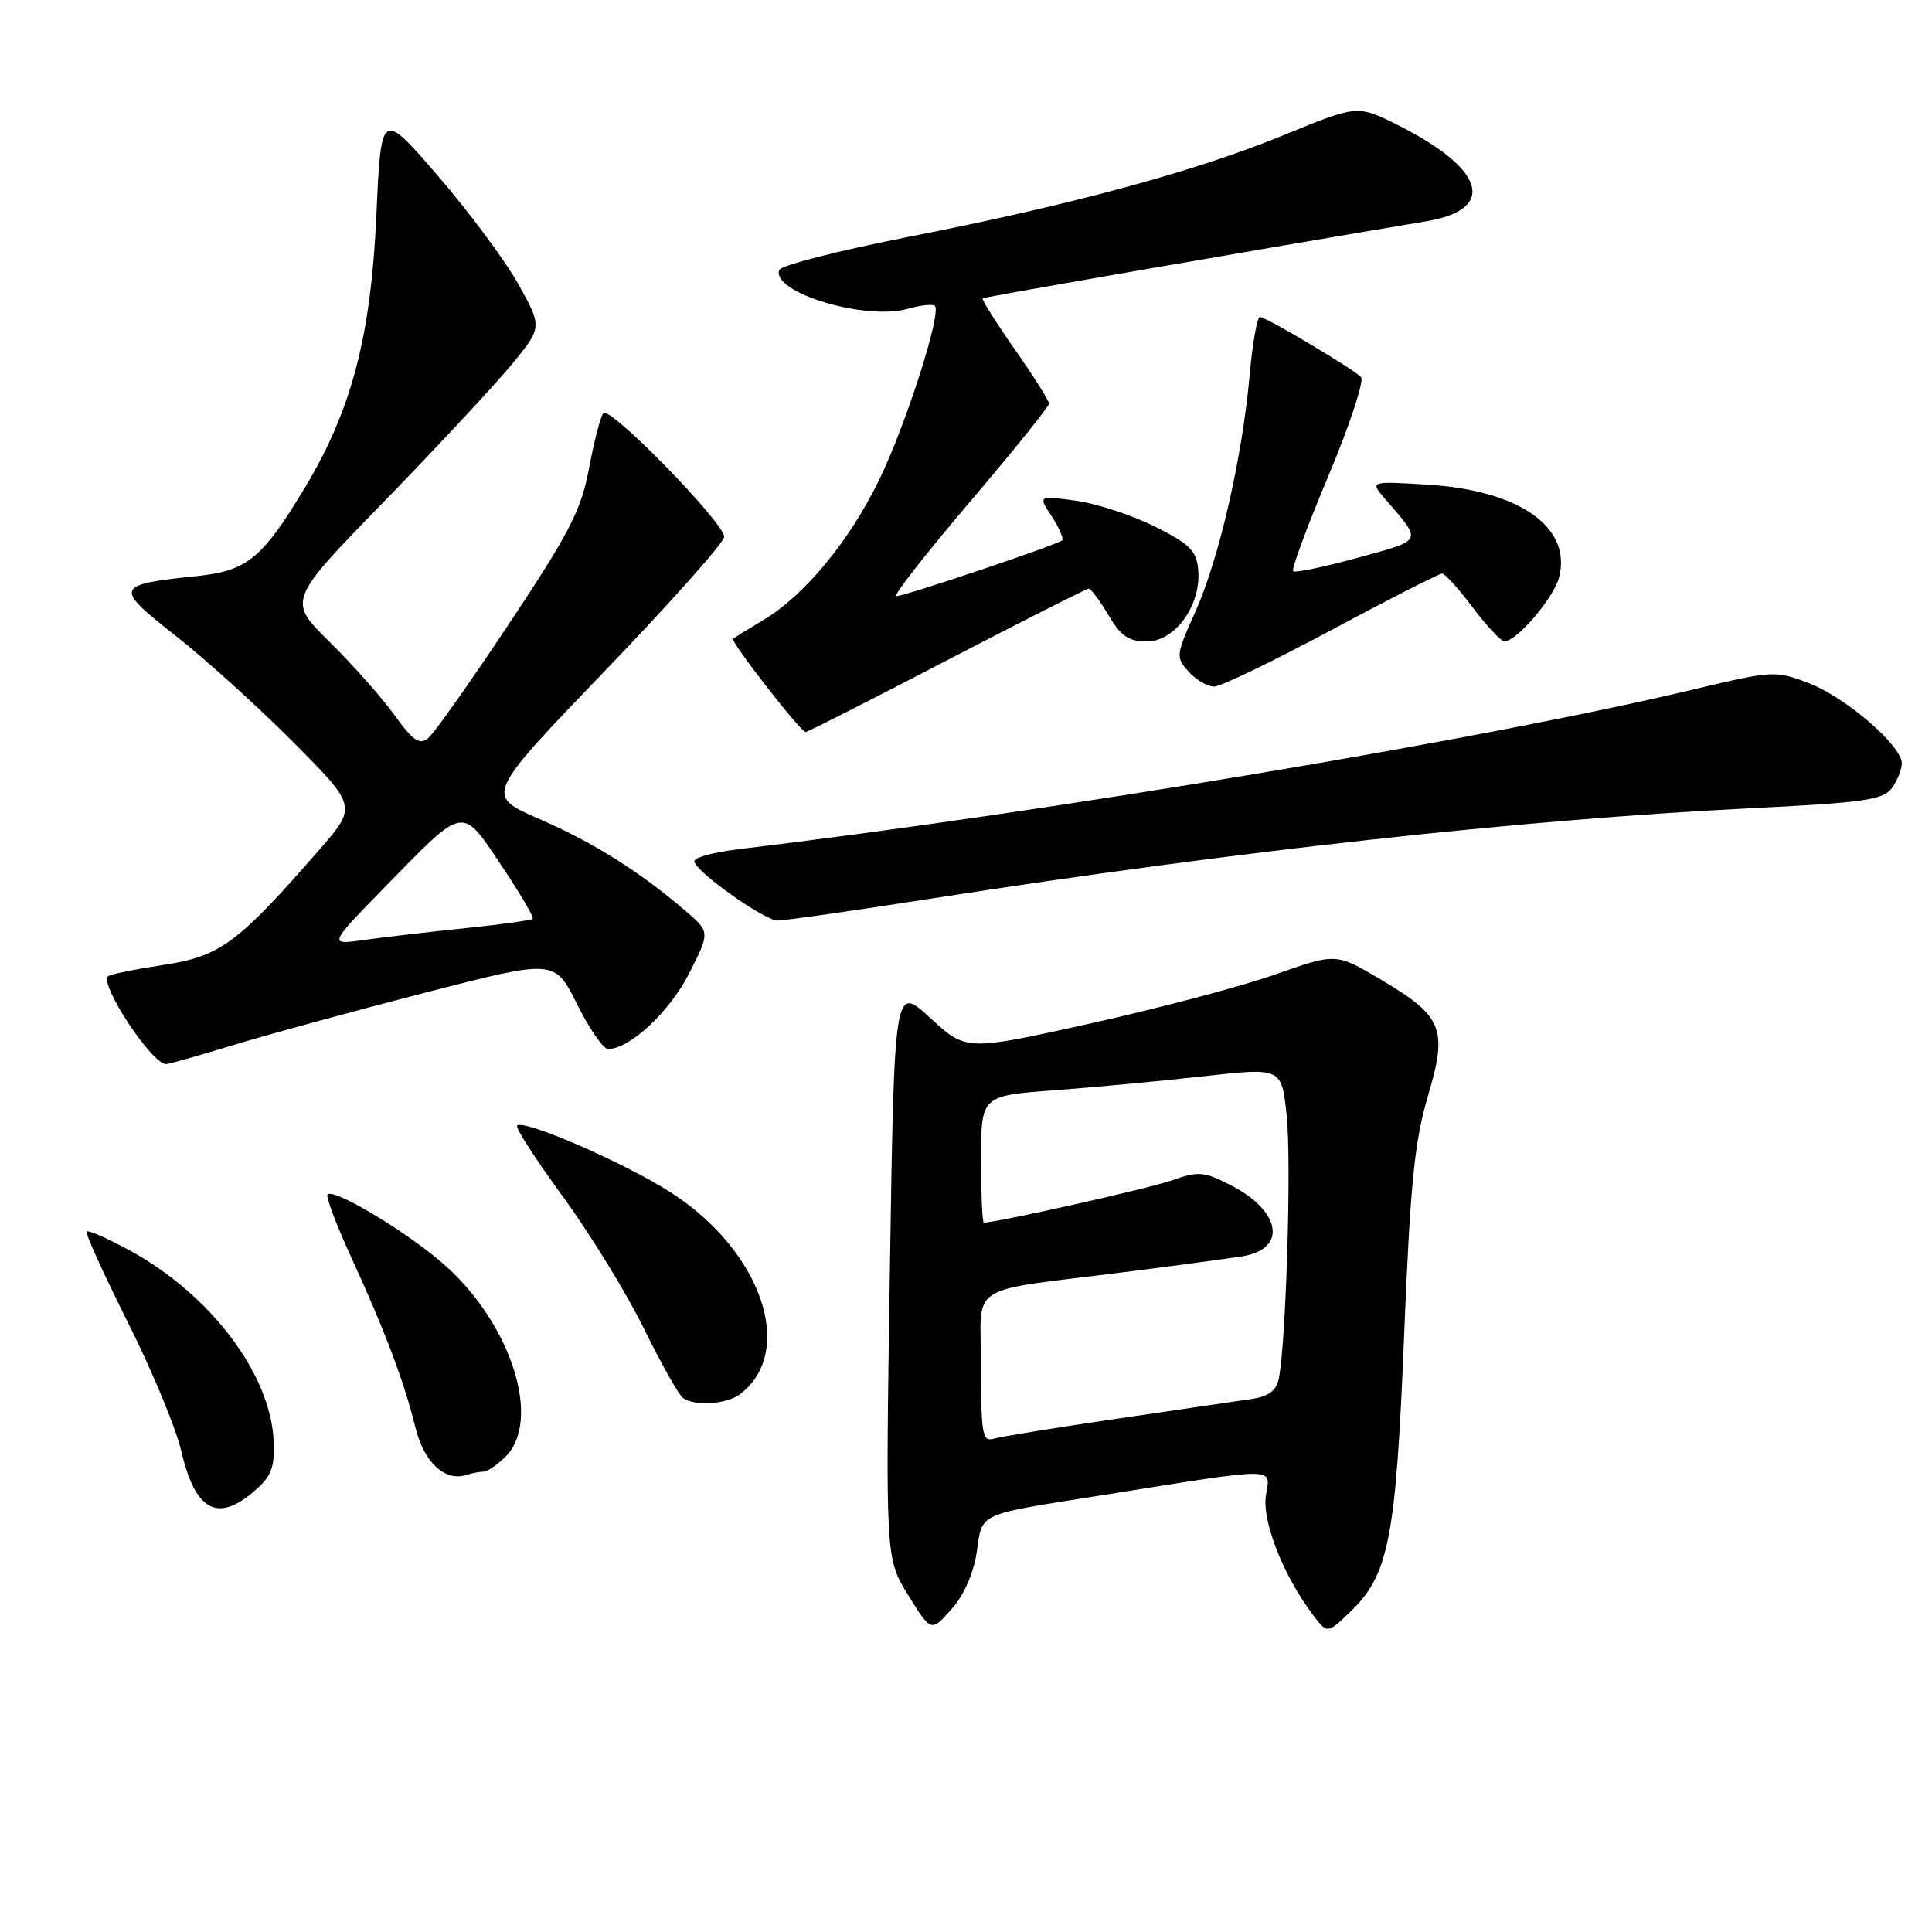 <?xml version="1.0" encoding="UTF-8" standalone="no"?>
<!DOCTYPE svg PUBLIC "-//W3C//DTD SVG 1.1//EN" "http://www.w3.org/Graphics/SVG/1.1/DTD/svg11.dtd" >
<svg xmlns="http://www.w3.org/2000/svg" xmlns:xlink="http://www.w3.org/1999/xlink" version="1.1" viewBox="0 0 256 256">
 <g >
 <path fill="currentColor"
d=" M 129.42 205.68 C 130.22 200.35 129.27 200.78 146.00 198.13 C 169.80 194.34 168.33 194.34 167.74 198.17 C 167.22 201.60 170.07 208.83 173.99 214.00 C 175.88 216.49 175.88 216.49 178.89 213.60 C 184.03 208.68 184.96 203.95 186.05 177.00 C 186.87 156.86 187.43 151.21 189.20 145.26 C 191.86 136.28 191.21 134.68 182.91 129.76 C 177.02 126.28 177.02 126.28 169.04 129.10 C 164.65 130.66 153.63 133.58 144.54 135.60 C 128.01 139.27 128.01 139.27 123.26 134.88 C 118.50 130.50 118.50 130.50 117.91 168.50 C 117.33 206.50 117.33 206.50 120.35 211.38 C 123.38 216.26 123.38 216.26 126.05 213.26 C 127.71 211.41 128.99 208.52 129.42 205.68 Z  M 33.66 197.61 C 35.95 195.65 36.40 194.49 36.27 191.03 C 35.91 182.12 27.90 171.50 17.12 165.65 C 14.23 164.08 11.69 162.97 11.48 163.18 C 11.27 163.39 13.73 168.80 16.93 175.20 C 20.14 181.59 23.31 189.23 23.99 192.16 C 25.84 200.16 28.78 201.82 33.66 197.61 Z  M 64.08 195.00 C 64.59 195.00 65.90 194.10 67.00 193.00 C 71.77 188.23 67.81 175.61 59.09 167.77 C 54.32 163.48 44.27 157.40 43.40 158.27 C 43.14 158.53 44.56 162.28 46.55 166.62 C 51.00 176.32 53.55 183.07 55.04 189.14 C 56.18 193.79 58.96 196.36 61.83 195.43 C 62.56 195.19 63.58 195.00 64.08 195.00 Z  M 98.09 184.72 C 105.46 179.05 100.93 165.79 88.97 158.06 C 82.92 154.15 69.41 148.26 68.52 149.15 C 68.26 149.40 70.99 153.64 74.59 158.56 C 78.18 163.48 83.00 171.32 85.30 176.00 C 87.60 180.68 89.93 184.83 90.49 185.23 C 92.05 186.37 96.32 186.08 98.09 184.72 Z  M 31.07 138.43 C 35.71 137.02 47.15 133.90 56.50 131.49 C 73.50 127.11 73.50 127.11 76.46 133.05 C 78.09 136.32 79.94 139.00 80.57 139.00 C 83.43 139.00 88.71 134.09 91.30 129.00 C 94.10 123.50 94.10 123.50 90.80 120.67 C 84.74 115.47 78.62 111.63 71.42 108.50 C 64.29 105.40 64.29 105.40 80.10 88.95 C 88.80 79.90 95.93 71.89 95.96 71.14 C 96.01 69.32 80.82 53.76 79.95 54.74 C 79.58 55.16 78.73 58.42 78.06 62.00 C 77.02 67.58 75.52 70.49 67.52 82.55 C 62.39 90.27 57.55 97.13 56.76 97.78 C 55.59 98.76 54.76 98.20 52.26 94.74 C 50.58 92.41 46.70 88.04 43.66 85.04 C 38.12 79.58 38.12 79.58 50.81 66.54 C 57.79 59.36 65.38 51.21 67.69 48.43 C 71.87 43.37 71.87 43.37 68.69 37.66 C 66.93 34.51 62.12 28.04 58.00 23.27 C 50.50 14.60 50.50 14.60 49.87 28.55 C 49.15 44.54 46.59 54.30 40.47 64.50 C 34.77 74.00 32.78 75.63 26.12 76.33 C 15.18 77.47 15.06 77.79 23.26 84.23 C 27.24 87.36 34.28 93.73 38.91 98.39 C 47.32 106.86 47.32 106.86 42.24 112.68 C 31.46 125.04 29.18 126.72 21.63 127.86 C 17.85 128.44 14.56 129.11 14.31 129.36 C 13.18 130.48 20.13 141.00 22.00 141.00 C 22.36 141.00 26.44 139.85 31.07 138.43 Z  M 123.58 119.04 C 163.69 112.78 201.84 108.58 231.93 107.10 C 246.98 106.36 249.53 105.99 250.68 104.43 C 251.40 103.43 252.00 101.96 252.00 101.15 C 252.00 98.80 244.54 92.37 239.65 90.51 C 235.26 88.83 234.90 88.85 224.33 91.37 C 196.73 97.96 139.37 107.55 97.75 112.54 C 94.59 112.92 92.00 113.62 92.00 114.11 C 92.00 115.38 101.22 121.95 103.05 121.98 C 103.91 121.99 113.15 120.67 123.58 119.04 Z  M 125.47 87.50 C 135.51 82.28 143.97 78.00 144.26 78.00 C 144.56 78.00 145.73 79.58 146.87 81.50 C 148.51 84.28 149.56 85.00 151.98 85.00 C 155.72 85.00 159.19 80.14 158.77 75.50 C 158.54 72.96 157.65 72.08 153.00 69.76 C 149.97 68.25 145.26 66.71 142.53 66.34 C 137.55 65.67 137.55 65.67 139.36 68.42 C 140.35 69.93 140.97 71.37 140.73 71.60 C 140.17 72.17 119.86 79.00 118.75 79.00 C 118.27 79.00 122.64 73.42 128.44 66.59 C 134.25 59.77 139.00 53.87 139.00 53.48 C 139.00 53.09 136.95 49.85 134.45 46.27 C 131.95 42.69 130.04 39.66 130.20 39.53 C 130.43 39.35 166.56 33.08 189.00 29.32 C 198.40 27.75 196.80 22.37 185.19 16.56 C 179.87 13.90 179.87 13.90 170.19 17.87 C 158.37 22.72 142.24 27.09 120.22 31.42 C 111.08 33.22 103.44 35.18 103.24 35.78 C 102.24 38.78 114.69 42.52 120.31 40.91 C 121.99 40.43 123.60 40.26 123.88 40.54 C 124.79 41.45 120.03 56.32 116.50 63.57 C 112.58 71.65 106.64 78.85 101.22 82.11 C 99.17 83.34 97.34 84.47 97.14 84.62 C 96.71 84.94 106.08 97.00 106.76 97.00 C 107.01 97.00 115.44 92.72 125.47 87.50 Z  M 176.44 83.47 C 184.11 79.36 190.70 76.00 191.08 76.00 C 191.46 76.00 193.28 78.01 195.13 80.47 C 196.98 82.93 198.87 84.95 199.33 84.97 C 200.94 85.03 205.91 79.21 206.60 76.45 C 208.26 69.83 201.31 64.96 189.14 64.22 C 181.50 63.75 181.50 63.75 183.55 66.12 C 188.50 71.87 188.68 71.50 179.89 73.91 C 175.44 75.13 171.59 75.93 171.35 75.68 C 171.10 75.43 173.21 69.73 176.04 63.01 C 178.87 56.28 180.80 50.41 180.34 49.96 C 179.12 48.76 167.74 42.00 166.95 42.00 C 166.58 42.00 165.96 45.49 165.58 49.75 C 164.60 60.68 161.53 74.07 158.39 81.06 C 155.80 86.83 155.78 87.09 157.51 89.01 C 158.50 90.11 160.03 90.99 160.90 90.97 C 161.78 90.96 168.77 87.58 176.44 83.47 Z  M 130.00 181.16 C 130.00 169.69 127.53 171.29 149.50 168.50 C 156.10 167.66 162.92 166.74 164.65 166.46 C 170.61 165.49 169.75 160.44 163.04 157.02 C 159.51 155.22 158.79 155.16 155.23 156.42 C 152.19 157.49 132.10 162.00 130.36 162.00 C 130.16 162.00 130.00 158.22 130.00 153.59 C 130.00 145.19 130.00 145.19 139.75 144.46 C 145.11 144.06 154.07 143.22 159.66 142.59 C 169.82 141.46 169.82 141.46 170.49 147.80 C 171.14 153.83 170.41 178.03 169.44 182.71 C 169.11 184.29 168.08 185.05 165.74 185.39 C 163.96 185.65 155.97 186.82 148.00 187.99 C 140.03 189.15 132.71 190.34 131.75 190.62 C 130.17 191.09 130.00 190.19 130.00 181.16 Z  M 51.00 117.54 C 61.66 106.62 61.10 106.73 66.44 114.68 C 68.91 118.37 70.78 121.55 70.59 121.75 C 70.39 121.94 66.36 122.50 61.62 122.99 C 56.89 123.48 50.87 124.18 48.26 124.55 C 43.50 125.22 43.50 125.22 51.00 117.54 Z "/>
</g>
</svg>